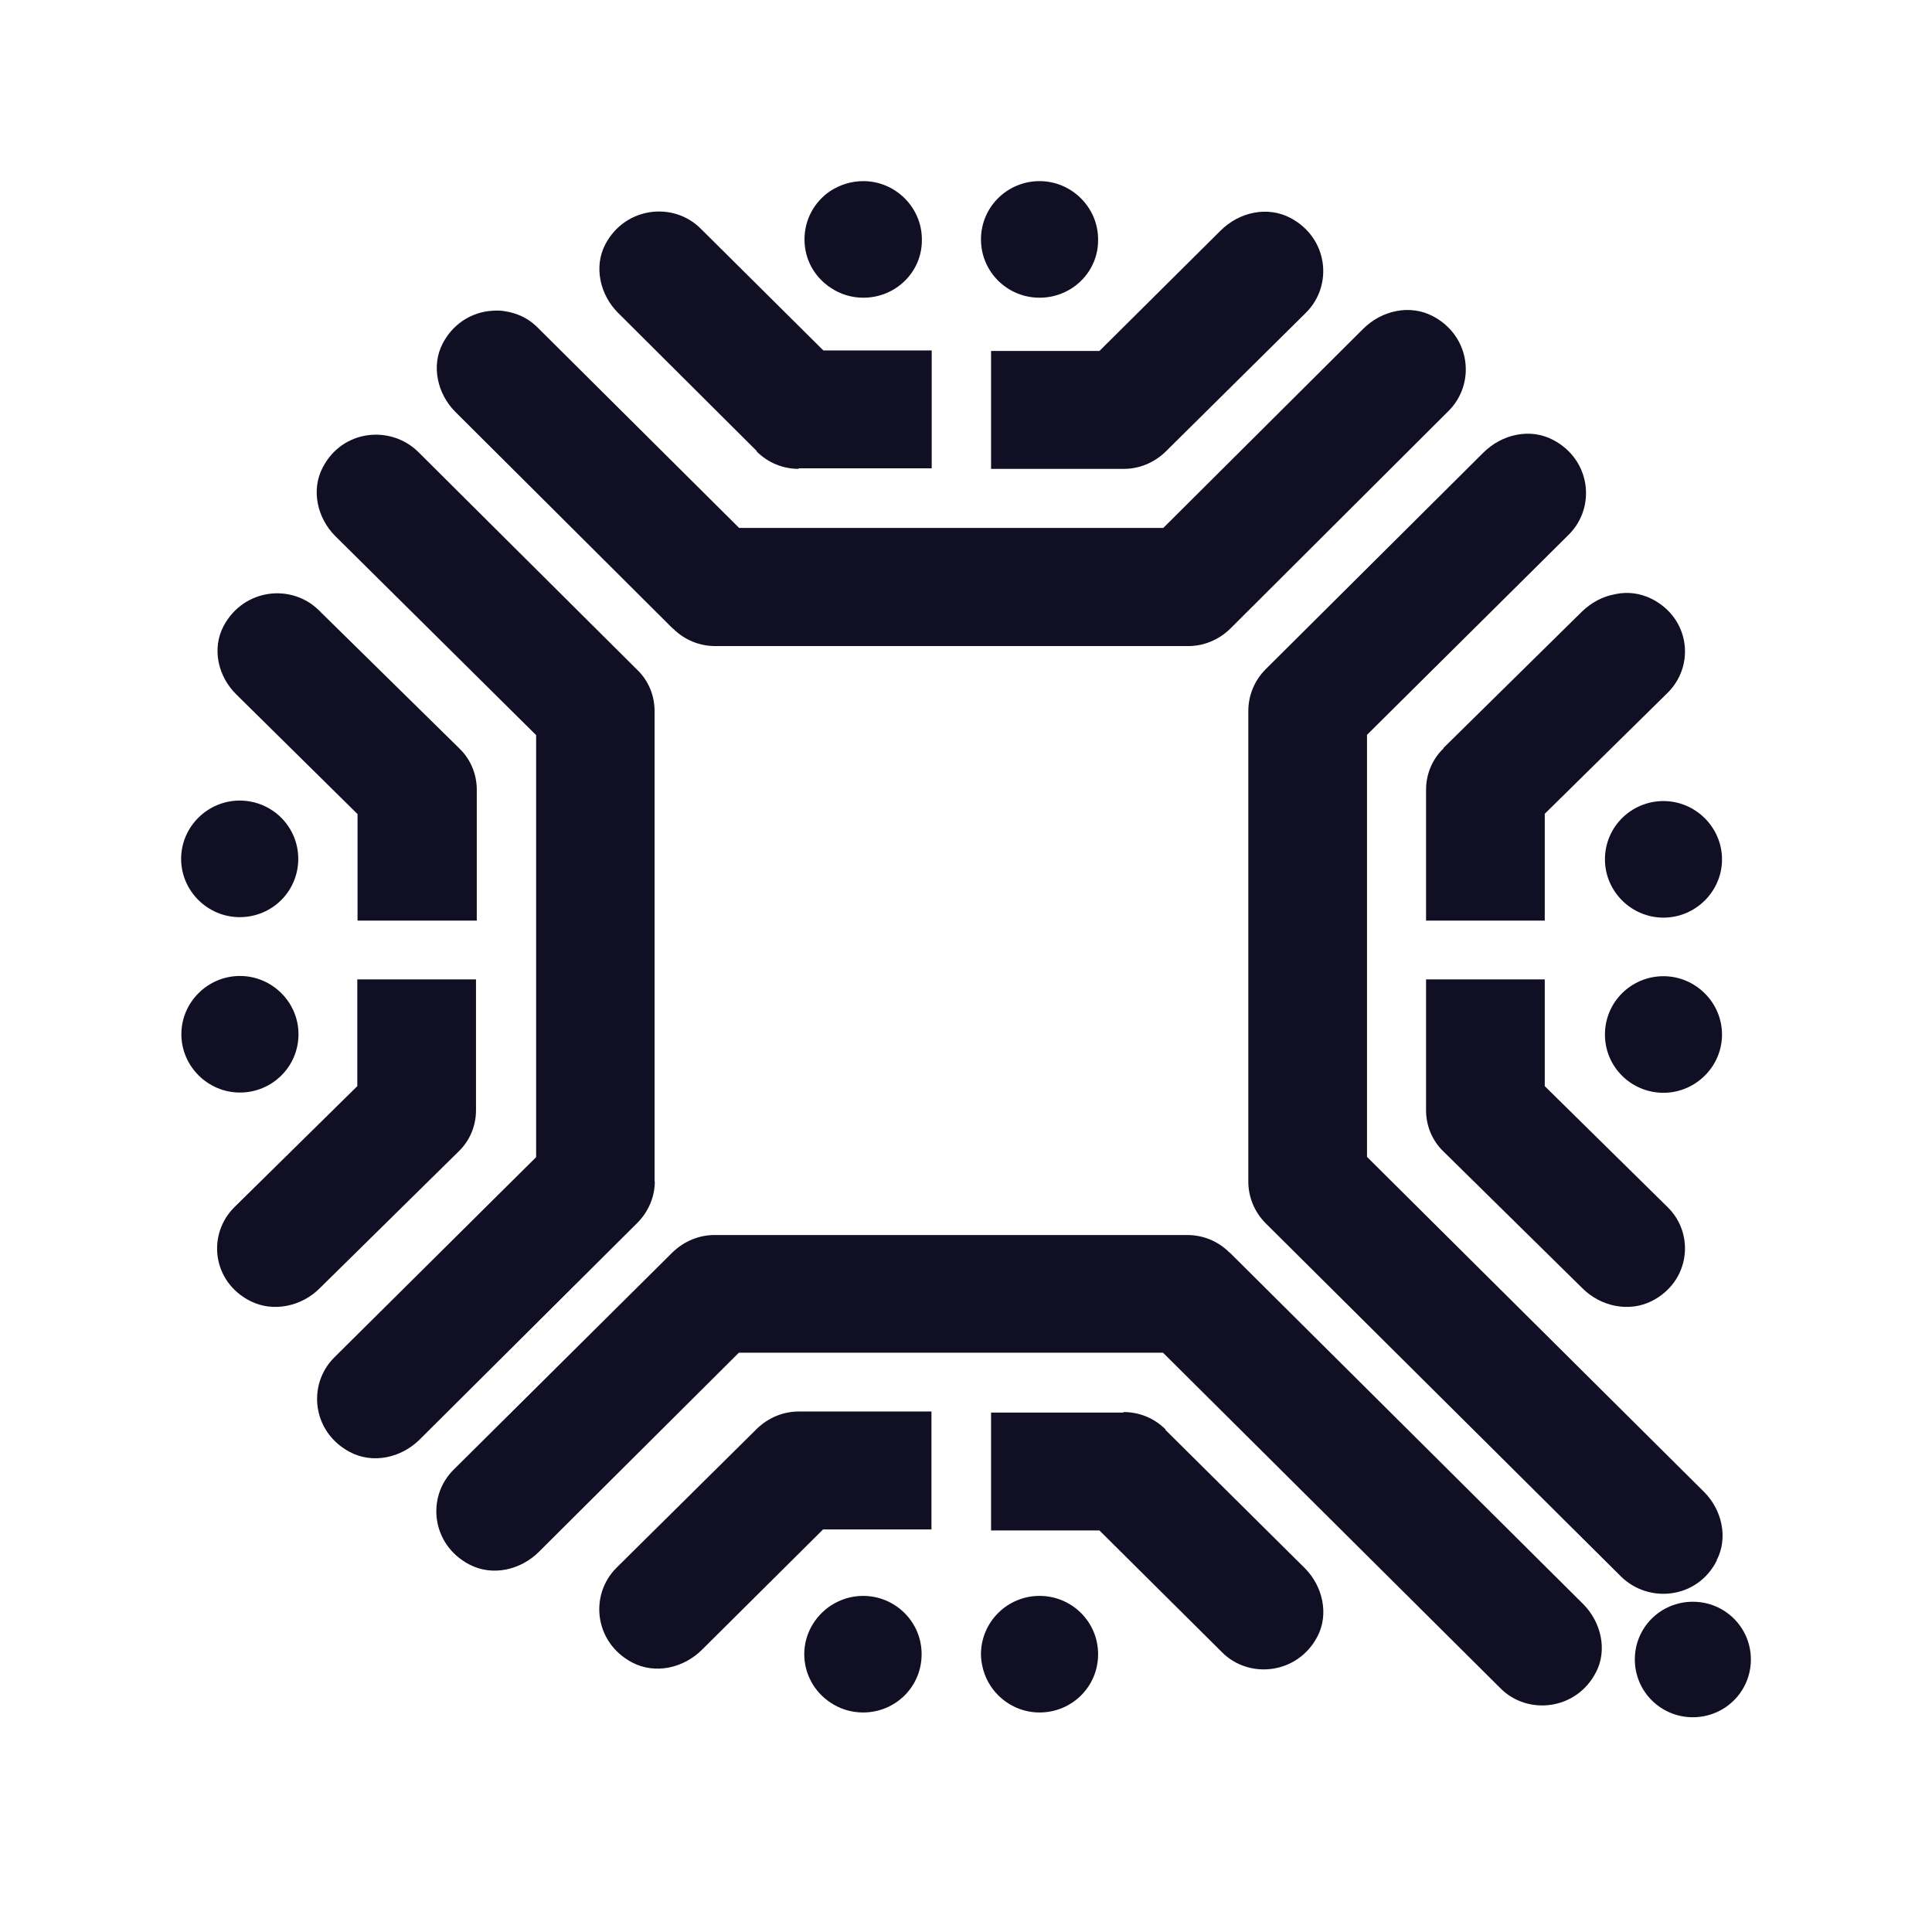 <svg width="32" height="32" viewBox="0 0 32 32" fill="none" xmlns="http://www.w3.org/2000/svg">
<path d="M23.91 12.395C23.717 12.58 23.62 12.83 23.62 13.08V15.248H25.586V13.479L27.618 11.478C28.079 11.026 27.991 10.241 27.359 9.92C27.263 9.872 27.162 9.841 27.061 9.828C26.96 9.815 26.855 9.819 26.754 9.841C26.653 9.859 26.552 9.894 26.46 9.942C26.367 9.991 26.284 10.052 26.205 10.127L23.906 12.391L23.91 12.395Z" fill="#110F23"/>
<path d="M28.522 17.135C28.522 16.604 28.083 16.169 27.552 16.169C27.021 16.169 26.583 16.595 26.583 17.135C26.583 17.674 27.021 18.1 27.552 18.1C28.083 18.1 28.522 17.666 28.522 17.135Z" fill="#110F23"/>
<path d="M13.755 4.764C13.909 4.869 14.098 4.931 14.299 4.931C14.844 4.931 15.278 4.496 15.269 3.965C15.269 3.434 14.83 3 14.299 3C14.098 3 13.913 3.061 13.755 3.162C13.496 3.334 13.325 3.628 13.325 3.965C13.325 4.303 13.496 4.593 13.755 4.764Z" fill="#110F23"/>
<path d="M26.583 14.234C26.583 14.765 27.021 15.199 27.552 15.199C28.083 15.199 28.522 14.765 28.522 14.234C28.522 13.703 28.083 13.268 27.552 13.268C27.021 13.268 26.583 13.694 26.583 14.234Z" fill="#110F23"/>
<path d="M28.039 26.53C27.504 26.53 27.078 26.956 27.078 27.486C27.078 28.017 27.508 28.443 28.039 28.443C28.57 28.443 29 28.017 29 27.486C29 26.956 28.57 26.53 28.039 26.53Z" fill="#110F23"/>
<path d="M28.434 25.841C28.627 25.472 28.522 25.007 28.223 24.709L22.642 19.162V12.171L25.985 8.854C26.437 8.402 26.35 7.616 25.726 7.287C25.345 7.085 24.875 7.191 24.568 7.498L20.965 11.083C20.772 11.276 20.676 11.526 20.676 11.777V19.57C20.676 19.82 20.772 20.07 20.965 20.263L26.85 26.113C27.311 26.565 28.114 26.482 28.434 25.85V25.841Z" fill="#110F23"/>
<path d="M16.411 7.766H18.614C18.864 7.766 19.114 7.669 19.311 7.476L21.633 5.177C22.085 4.725 21.997 3.939 21.374 3.61C20.992 3.408 20.523 3.513 20.215 3.821L18.21 5.813H16.415V7.766H16.411Z" fill="#110F23"/>
<path d="M12.531 7.476C12.724 7.669 12.974 7.766 13.229 7.766V7.757H15.432V5.804H13.637L11.605 3.786C11.153 3.334 10.35 3.426 10.025 4.049C9.832 4.417 9.938 4.883 10.236 5.181L12.536 7.472L12.531 7.476Z" fill="#110F23"/>
<path d="M11.149 10.412C11.342 10.605 11.593 10.701 11.847 10.701H19.68C19.93 10.701 20.18 10.605 20.378 10.412L23.994 6.805C24.446 6.353 24.358 5.567 23.735 5.238C23.353 5.036 22.884 5.141 22.576 5.449L19.268 8.744H12.242L8.907 5.427C8.85 5.37 8.788 5.321 8.723 5.282C8.657 5.242 8.587 5.212 8.516 5.19C8.446 5.168 8.372 5.155 8.297 5.146C8.222 5.141 8.148 5.146 8.073 5.155C7.775 5.199 7.494 5.378 7.332 5.69C7.139 6.059 7.244 6.524 7.542 6.822L11.149 10.416V10.412Z" fill="#110F23"/>
<path d="M23.62 16.222V18.39C23.62 18.64 23.717 18.89 23.91 19.074L26.21 21.338C26.508 21.637 26.977 21.742 27.359 21.549C27.991 21.229 28.079 20.439 27.618 19.991L25.586 17.99V16.222H23.62Z" fill="#110F23"/>
<path d="M17.218 4.931C17.762 4.931 18.196 4.496 18.188 3.965C18.188 3.434 17.749 3 17.218 3C16.687 3 16.248 3.426 16.248 3.965C16.248 4.505 16.687 4.931 17.218 4.931Z" fill="#110F23"/>
<path d="M7.594 19.074C7.787 18.89 7.884 18.64 7.884 18.39V16.222H5.918V17.99L3.886 19.991C3.426 20.443 3.513 21.229 4.145 21.549C4.527 21.742 4.997 21.637 5.295 21.338L7.594 19.074Z" fill="#110F23"/>
<path d="M17.218 26.433C16.682 26.433 16.248 26.868 16.248 27.399C16.248 27.464 16.257 27.53 16.27 27.592C16.309 27.78 16.401 27.947 16.533 28.079C16.709 28.254 16.95 28.364 17.218 28.364C17.753 28.364 18.188 27.938 18.188 27.399C18.188 26.859 17.749 26.433 17.218 26.433Z" fill="#110F23"/>
<path d="M13.229 23.379C12.979 23.379 12.729 23.476 12.532 23.669L10.21 25.968C9.758 26.42 9.846 27.206 10.469 27.535C10.851 27.736 11.32 27.631 11.628 27.324L13.633 25.332H15.428V23.379H13.225H13.229Z" fill="#110F23"/>
<path d="M19.307 23.677C19.114 23.484 18.864 23.388 18.609 23.388V23.397H16.415V25.349H18.21L20.242 27.368C20.694 27.82 21.497 27.728 21.821 27.105C22.014 26.736 21.909 26.271 21.611 25.973L19.302 23.682L19.307 23.677Z" fill="#110F23"/>
<path d="M20.364 20.746C20.171 20.553 19.921 20.456 19.667 20.456H11.834C11.584 20.456 11.334 20.553 11.136 20.746L7.511 24.345C7.059 24.796 7.147 25.582 7.77 25.911C8.152 26.113 8.622 26.008 8.929 25.7L12.238 22.405H19.263L24.854 27.965C25.306 28.417 26.109 28.325 26.433 27.701C26.627 27.333 26.521 26.868 26.223 26.569L20.364 20.742V20.746Z" fill="#110F23"/>
<path d="M4.944 17.13C4.944 16.599 4.505 16.165 3.974 16.165C3.443 16.165 3.004 16.599 3.004 17.13C3.004 17.661 3.443 18.096 3.974 18.096C4.505 18.096 4.944 17.67 4.944 17.13Z" fill="#110F23"/>
<path d="M3.97 15.191C4.505 15.191 4.94 14.765 4.94 14.225C4.94 13.685 4.501 13.26 3.97 13.26C3.439 13.26 3 13.694 3 14.225C3 14.756 3.439 15.191 3.97 15.191Z" fill="#110F23"/>
<path d="M14.295 26.433C14.093 26.433 13.909 26.495 13.751 26.6C13.492 26.776 13.321 27.07 13.321 27.399C13.321 27.728 13.492 28.026 13.751 28.197C13.905 28.303 14.093 28.364 14.295 28.364C14.831 28.364 15.265 27.938 15.265 27.399C15.265 26.859 14.826 26.433 14.295 26.433Z" fill="#110F23"/>
<path d="M5.922 13.479V15.248H7.897V13.08C7.897 12.83 7.8 12.58 7.607 12.395L5.286 10.113C4.834 9.661 4.04 9.745 3.706 10.364C3.504 10.741 3.61 11.206 3.917 11.505L5.922 13.484V13.479Z" fill="#110F23"/>
<path d="M10.842 19.57V11.777C10.842 11.526 10.745 11.276 10.552 11.092L6.927 7.485C6.467 7.033 5.664 7.116 5.343 7.748C5.15 8.117 5.255 8.582 5.554 8.88L8.88 12.176V19.166L5.536 22.484C5.084 22.936 5.172 23.721 5.795 24.05C6.177 24.252 6.646 24.147 6.954 23.84L10.556 20.255C10.749 20.061 10.846 19.811 10.846 19.566L10.842 19.57Z" fill="#110F23"/>
</svg>
